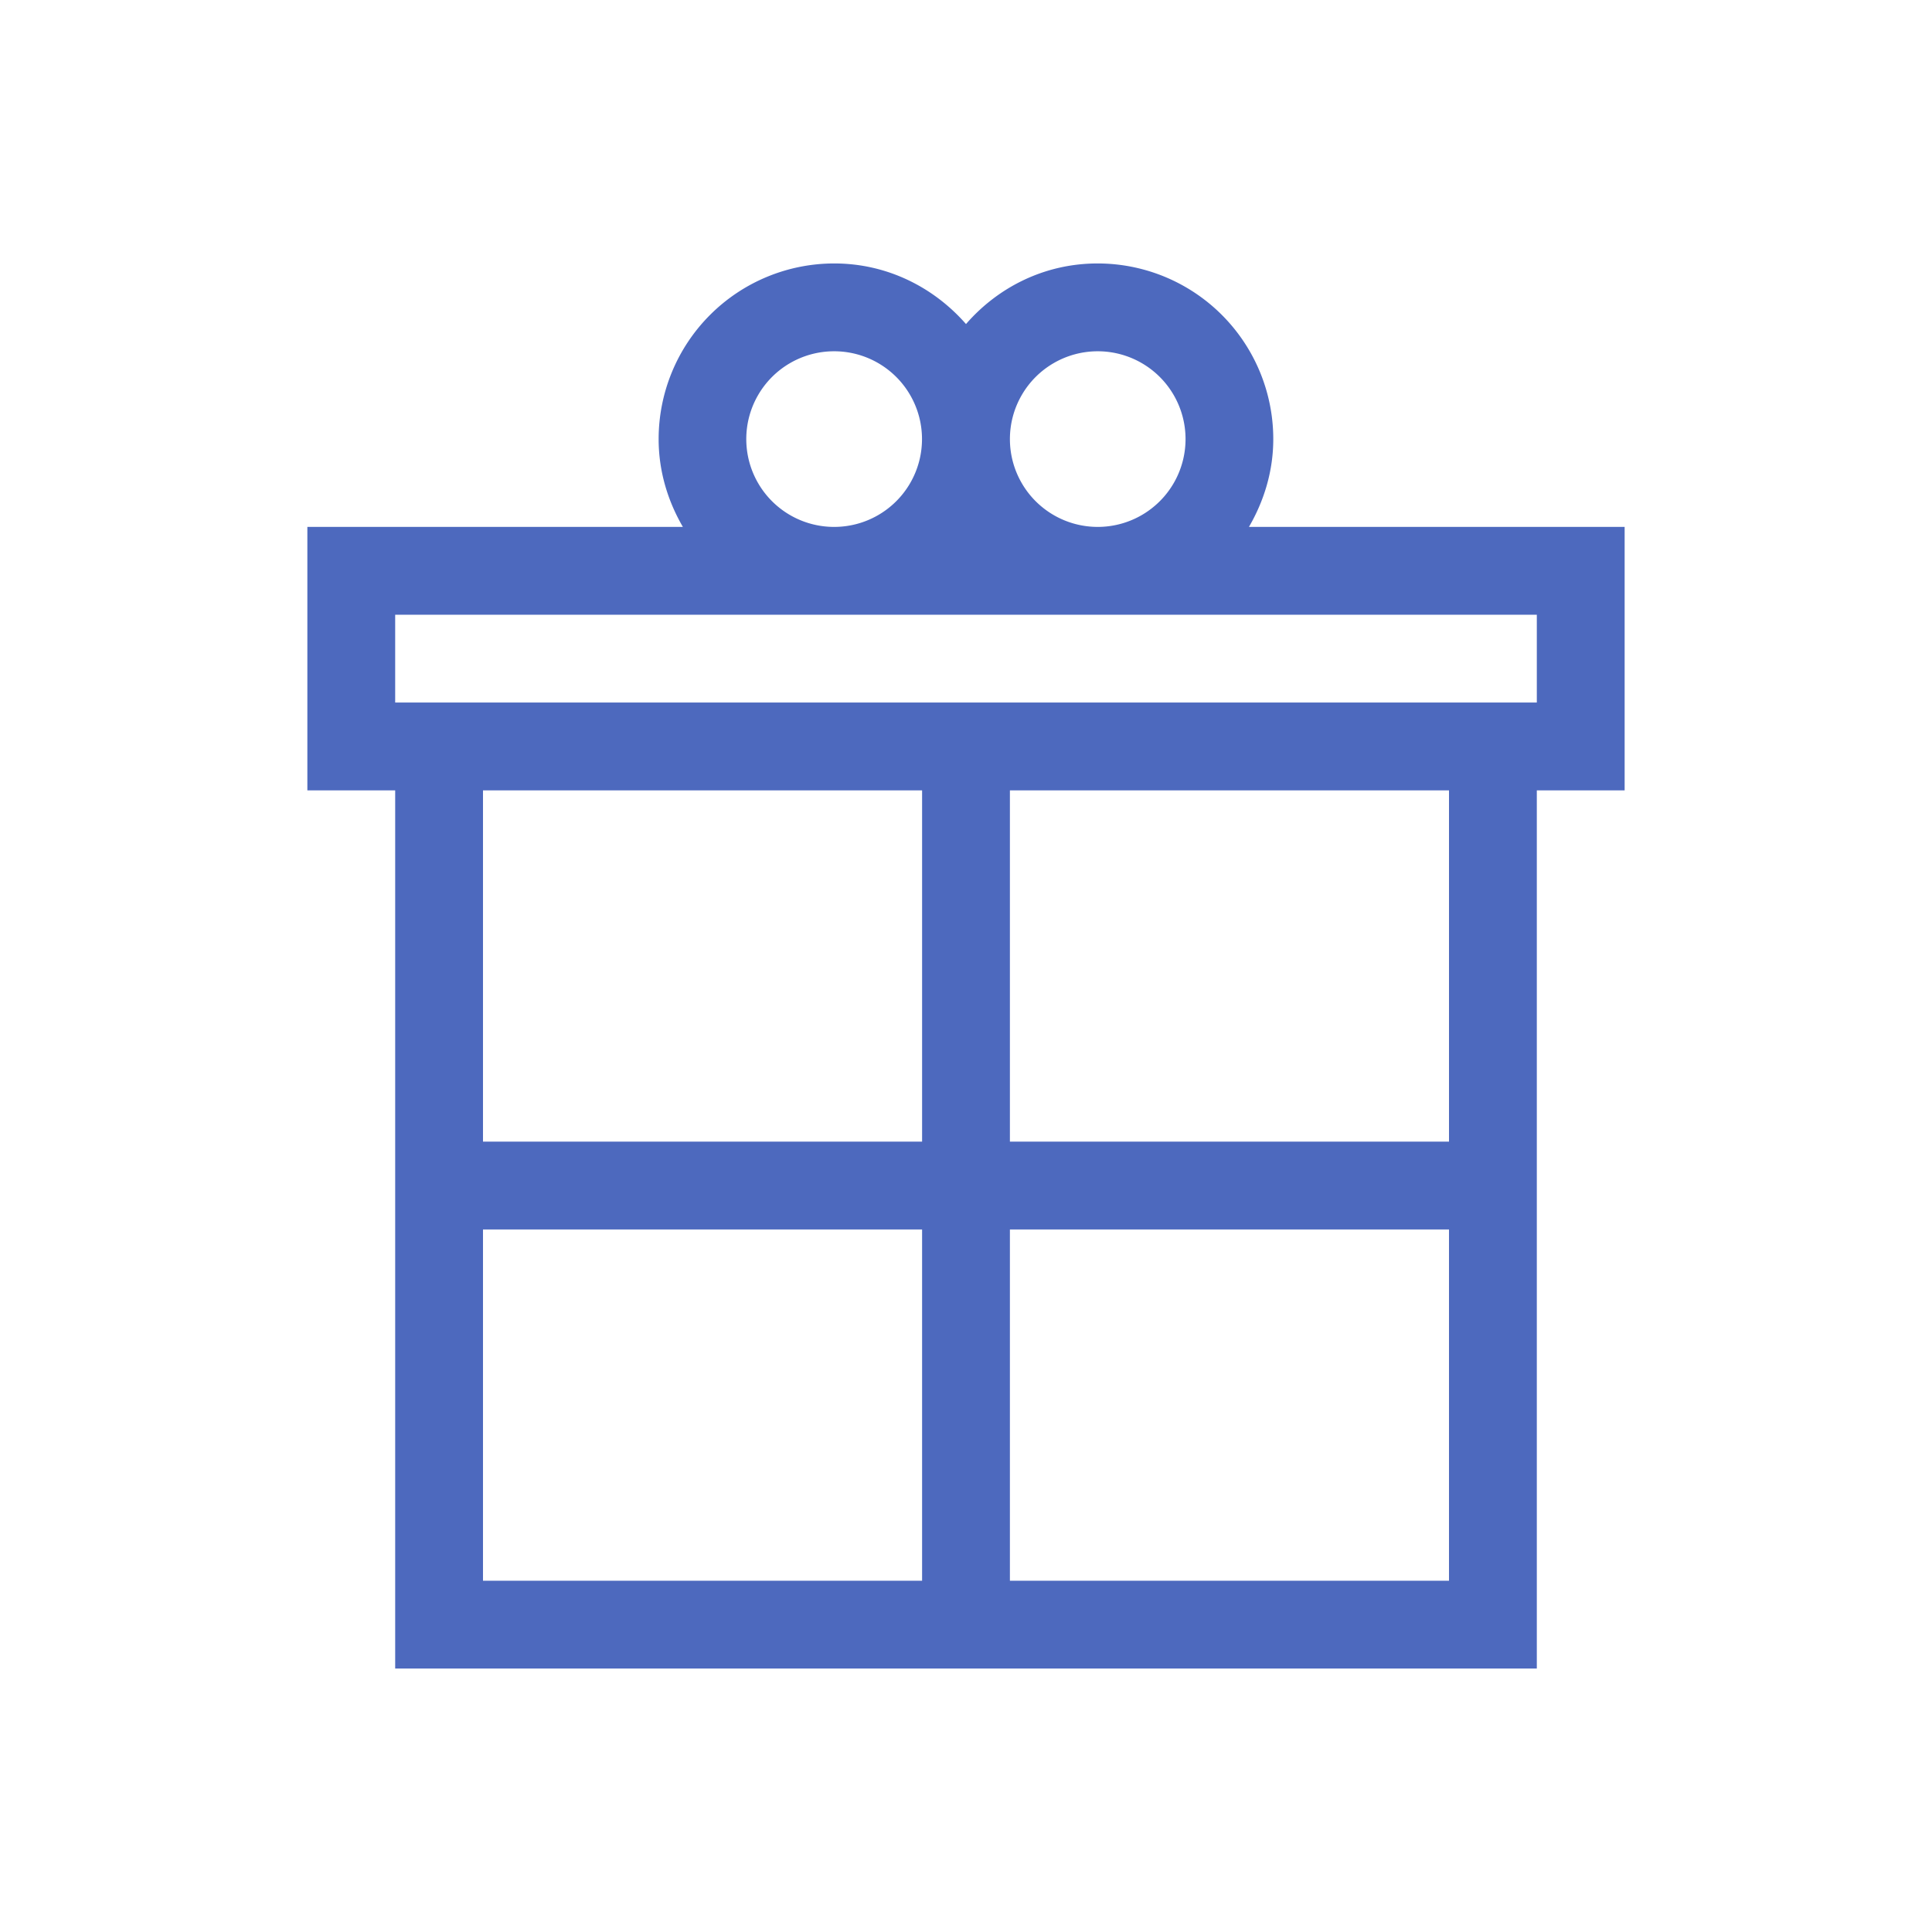 <svg xmlns="http://www.w3.org/2000/svg" fill="#4D69BE" width="50" height="50" viewBox="-3 -3 22 22"><path d="M11.222 3c.172-.296.277-.635.277-1a2 2 0 0 0-2-2C8.896 0 8.365.27 8 .69 7.632.27 7.1 0 6.5 0a2 2 0 0 0-2 2c0 .365.104.704.276 1H.5v3h1v10h13V6h1V3h-4.28zM9.5 1a1 1 0 1 1 0 2 1 1 0 0 1 0-2zm-3 0a1 1 0 1 1-.002 2 1 1 0 0 1 0-2zm1 14h-5v-4h5v4zm0-5h-5V6h5v4zm6 5h-5v-4h5v4zm0-5h-5V6h5v4zm1-5h-13V4h13v1z"/></svg>